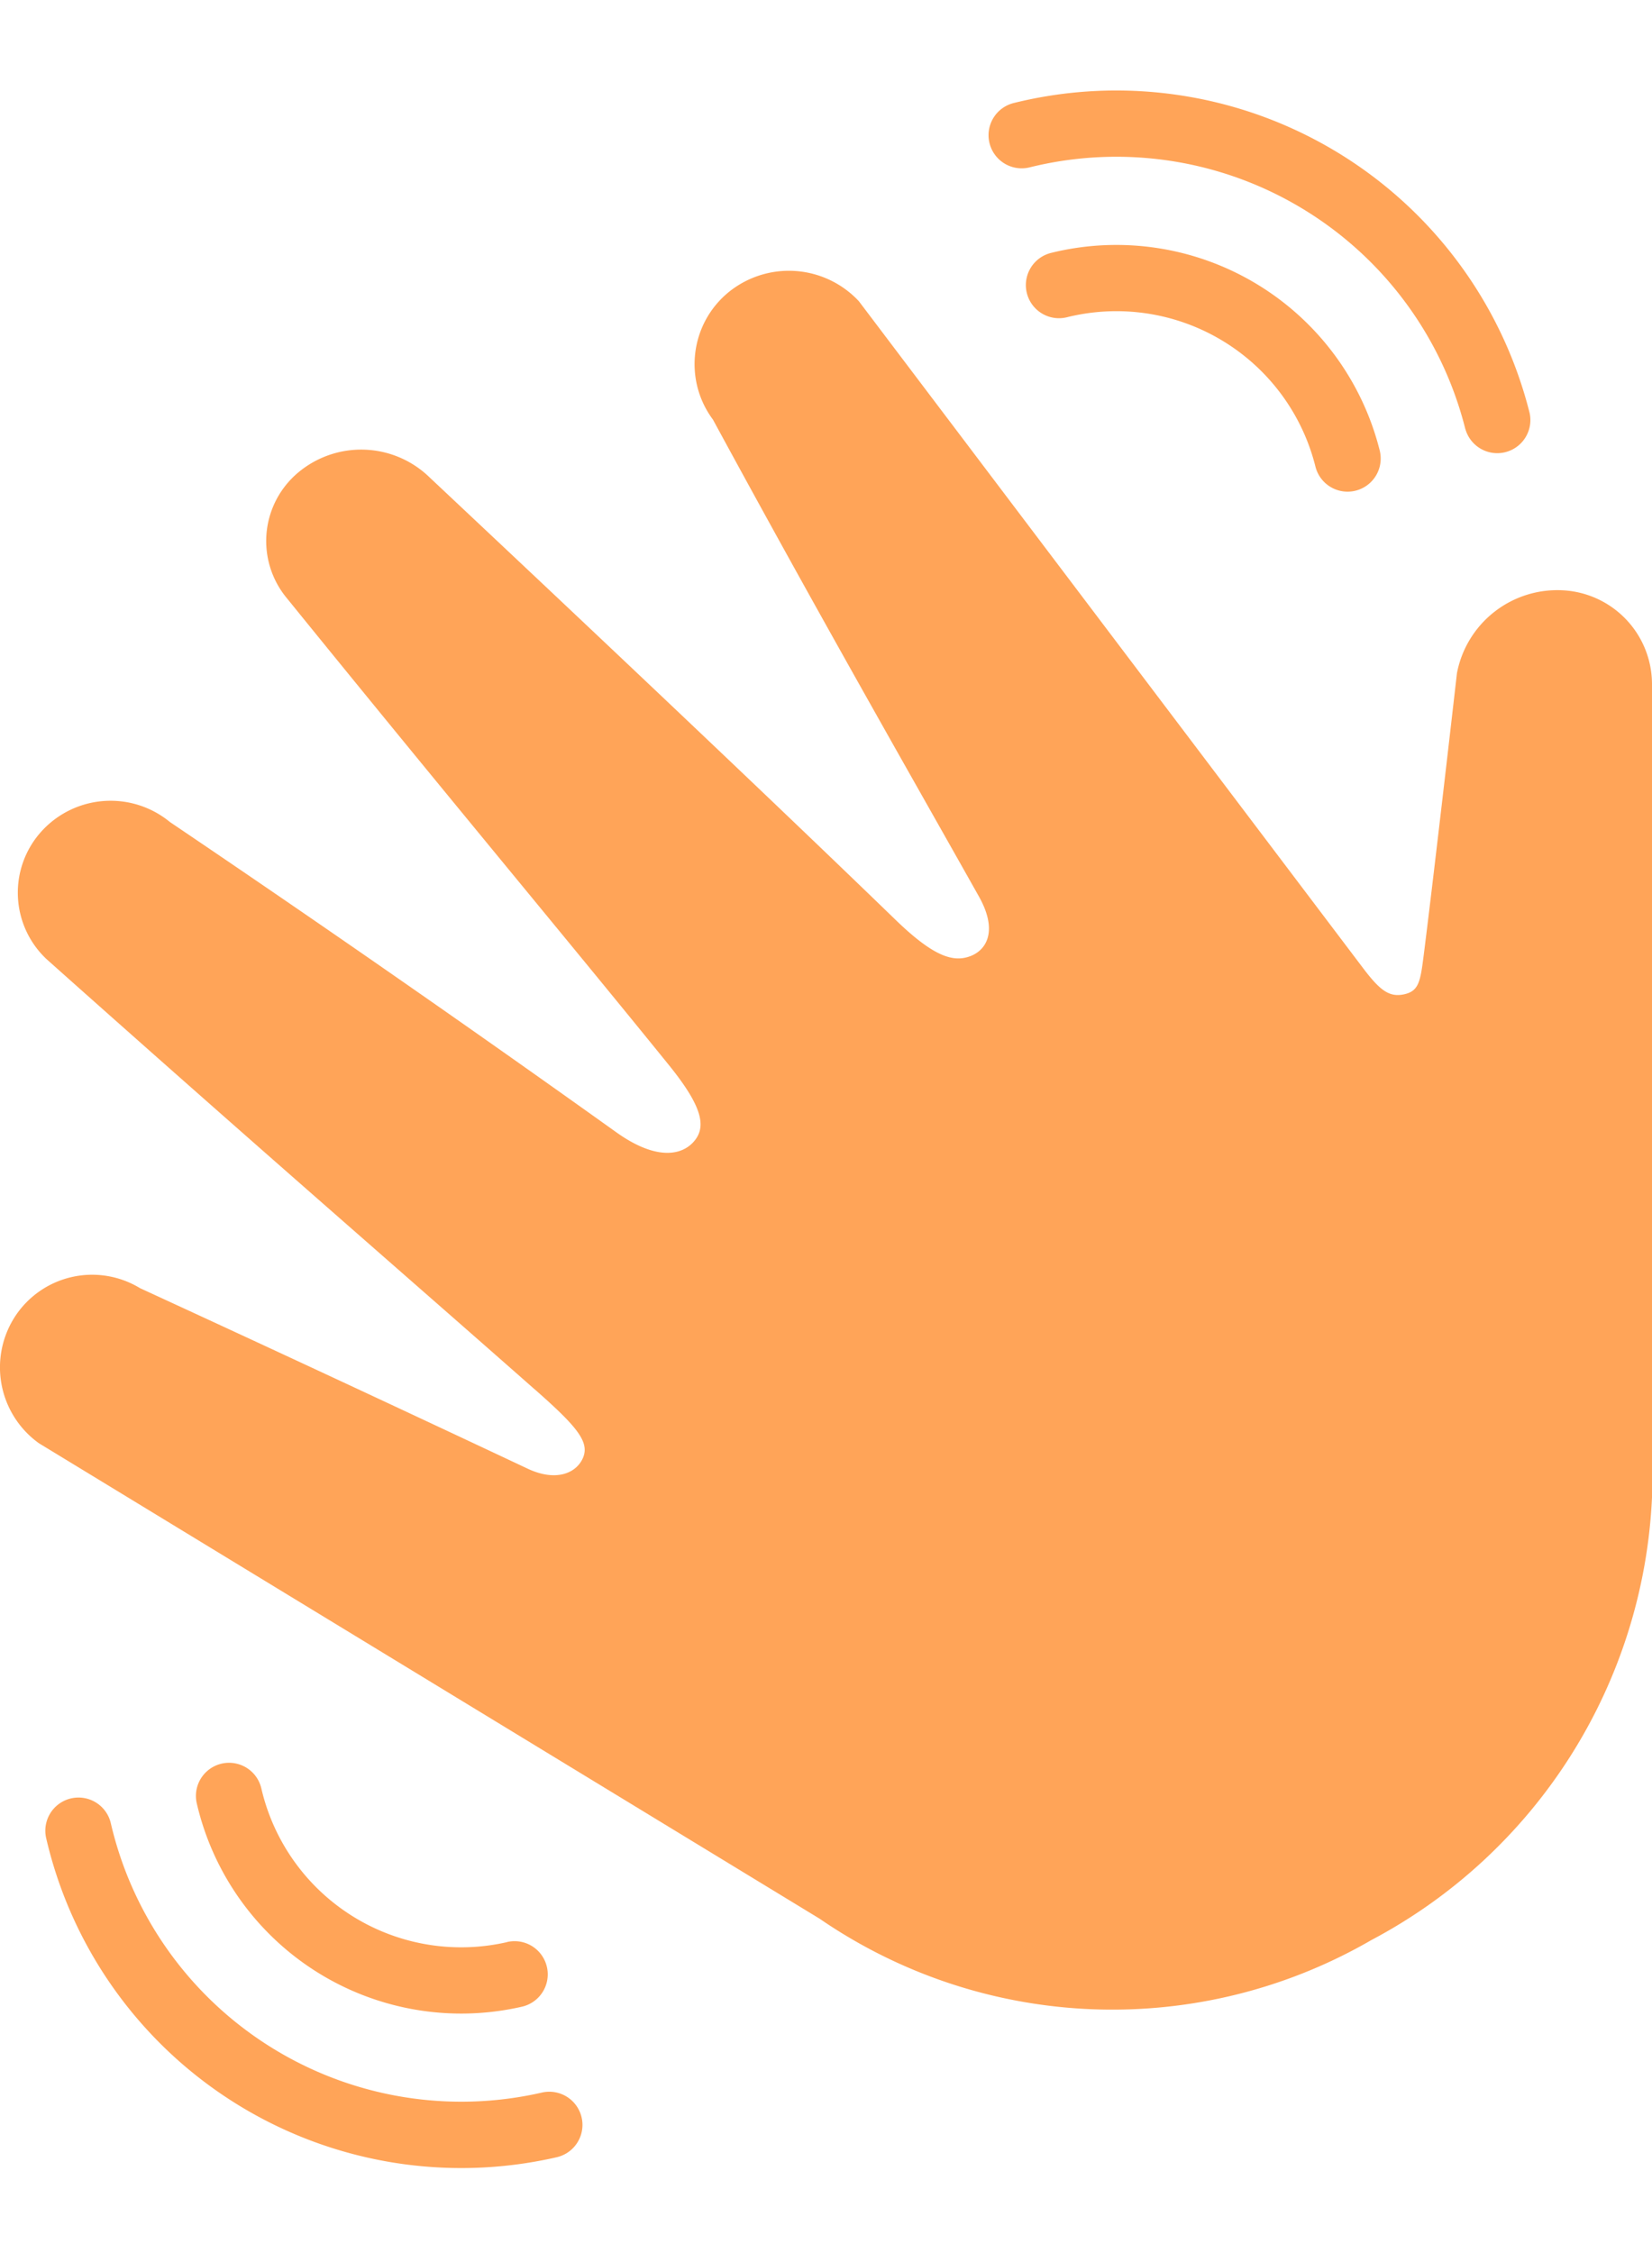 <svg xmlns="http://www.w3.org/2000/svg" width="24.791" height="33.804" viewBox="20553.139 2279.248 24.791 33.804"><g data-name="Group 779"><g data-name="hand-wave-simple-svgrepo-com"><path d="M20561.16 2300.092c-1.779-1.57-4.237-3.7-7.324-6.454a1.369 1.369 0 0 1-.077-1.913 1.401 1.401 0 0 1 1.93-.143 307.262 307.262 0 0 1 6.697 4.654c.594.425.988.356 1.174.13.187-.225.105-.538-.4-1.158-1.41-1.743-3.34-4.053-5.715-6.983a1.341 1.341 0 0 1 .17-1.888 1.472 1.472 0 0 1 1.977.08c2.97 2.79 5.3 5 6.986 6.632.578.56.87.641 1.124.545.253-.097.408-.392.13-.89-.993-1.767-2.352-4.135-3.994-7.16-.446-.6-.34-1.445.24-1.916a1.435 1.435 0 0 1 1.95.14l7.567 10.007c.252.333.392.44.615.392.223-.049.244-.193.295-.594.165-1.305.498-4.225.498-4.225a1.534 1.534 0 0 1 1.588-1.243 1.412 1.412 0 0 1 1.339 1.406v12.205a7.923 7.923 0 0 1-4.212 6.642 7.756 7.756 0 0 1-8.278-.32l-11.717-7.135a1.401 1.401 0 0 1-.358-1.902 1.382 1.382 0 0 1 1.875-.425 747.714 747.714 0 0 1 5.814 2.707c.421.2.734.076.835-.164.1-.24-.1-.474-.728-1.027Z" fill="#ffa458" fill-rule="evenodd" data-name="Path"/></g><path d="M20569.151 2284.008a3.078 3.078 0 0 1 3.728 2.24.497.497 0 0 0 .965-.24 4.074 4.074 0 0 0-4.933-2.965.497.497 0 0 0 .24.965Z" fill="#ffa458" fill-rule="evenodd" data-name="Path 332"/><path d="M20560.75 2308.388a3.078 3.078 0 0 1-3.689-2.305.497.497 0 0 0-.969.224 4.074 4.074 0 0 0 4.881 3.05.497.497 0 0 0-.224-.97Z" fill="#ffa458" fill-rule="evenodd" data-name="Path 334"/><path d="M20575.13 2285.687a.497.497 0 0 0 .964-.24 6.395 6.395 0 0 0-7.743-4.653.497.497 0 0 0 .24.965 5.4 5.4 0 0 1 6.538 3.928Z" fill="#ffa458" fill-rule="evenodd" data-name="Path 333"/><path d="M20554.802 2306.605a.497.497 0 0 0-.97.224 6.395 6.395 0 0 0 7.662 4.787.497.497 0 0 0-.224-.97 5.4 5.4 0 0 1-6.468-4.041Z" fill="#ffa458" fill-rule="evenodd" data-name="Path 335"/></g></svg>